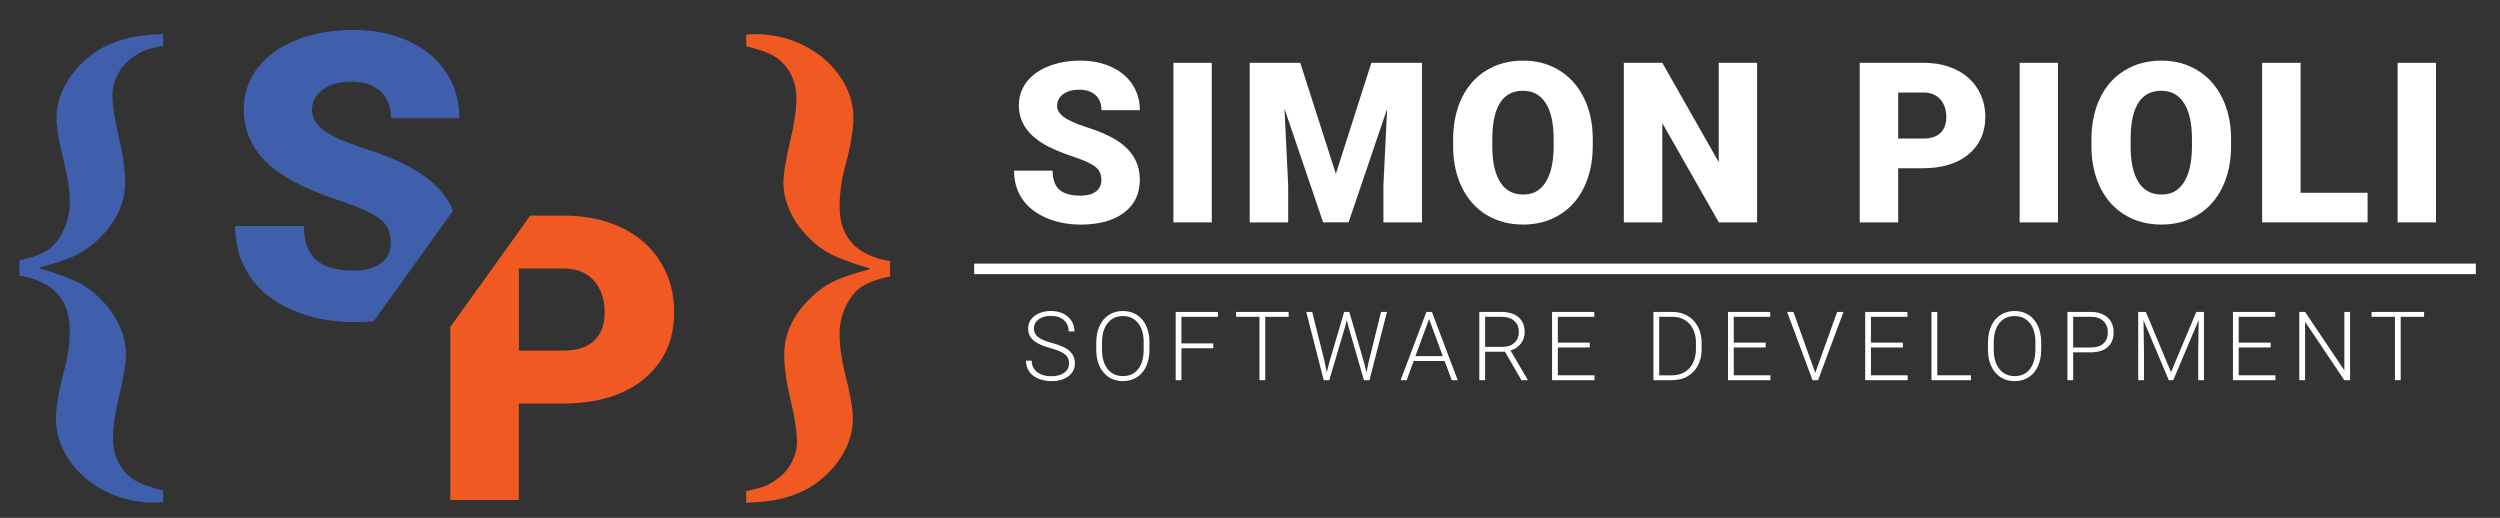 <?xml version="1.0" encoding="UTF-8"?>
<svg id="Layer_1" data-name="Layer 1" xmlns="http://www.w3.org/2000/svg" viewBox="0 0 1188.75 246.25">
  <rect x="0" y="0" width="1188.75" height="246.25" fill="#333333" stroke="none"/>
  <defs>
    <style>
      .cls-1 {
        fill: #f15922;
      }

      .cls-1, .cls-2, .cls-3 {
        stroke-width: 0px;
      }

      .cls-2 {
        fill: #fff;
      }

      .cls-3 {
        fill: #3f5fac;
      }
    </style>
  </defs>
  <g>
    <path class="cls-3" d="m196.54,80.36c-6.01-3.47-13.69-6.7-23.04-9.71-9.35-3-15.88-5.92-19.59-8.74-3.72-2.81-5.58-5.96-5.58-9.42,0-3.97,1.69-7.23,5.06-9.8,3.38-2.57,7.97-3.86,13.79-3.86s10.32,1.52,13.7,4.56c3.38,3.03,5.06,7.3,5.06,12.82h32.51c0-8.24-2.13-15.56-6.4-21.97-4.28-6.41-10.27-11.35-17.98-14.82-7.71-3.47-16.42-5.21-26.14-5.21s-18.95,1.6-26.94,4.79c-7.99,3.19-14.17,7.65-18.53,13.37-4.37,5.73-6.54,12.34-6.54,19.83,0,15.05,8.76,26.87,26.28,35.49,5.39,2.66,12.33,5.42,20.81,8.26,8.48,2.85,14.4,5.61,17.79,8.27,3.37,2.66,5.06,6.38,5.06,11.14,0,4.21-1.57,7.48-4.69,9.8-3.13,2.32-7.39,3.49-12.77,3.49-8.42,0-14.51-1.72-18.25-5.16-3.75-3.44-5.62-8.78-5.62-16.02h-32.7c0,8.91,2.24,16.8,6.73,23.63,4.48,6.85,11.18,12.23,20.06,16.16,8.89,3.94,18.81,5.9,29.77,5.9,3.25,0,6.35-.15,9.32-.44l37.77-52.59c-3.4-7.87-9.71-14.46-18.94-19.78Z"/>
    <path class="cls-1" d="m314.02,124.49c-4.37-7.03-10.53-12.45-18.48-16.26-7.95-3.8-17.11-5.71-27.44-5.71h-15.96l-38.01,52.94v82.3h32.6v-45.89h20.8c16.47,0,29.43-3.95,38.88-11.84,9.44-7.9,14.16-18.44,14.16-31.63,0-8.92-2.18-16.89-6.54-23.92Zm-31.48,37.47c-3.32,3.16-8.13,4.74-14.44,4.74h-21.37v-39.01h21.74c5.88.06,10.52,1.99,13.93,5.76,3.41,3.78,5.11,8.83,5.11,15.14,0,5.76-1.66,10.22-4.97,13.37Z"/>
  </g>
  <g>
    <path class="cls-1" d="m354.83,239.05v-5.57c3.54-.66,6.41-1.4,8.6-2.23,2.18-.82,4.39-2.1,6.62-3.83,2.89-2.23,5.09-4.89,6.62-7.98,1.52-3.09,2.29-6.16,2.29-9.21,0-5.03-1.03-11.79-3.09-20.28-1.98-8.33-2.97-15.42-2.97-21.27,0-9.4,3.71-17.93,11.13-25.6,3.71-3.87,7.58-6.84,11.63-8.9,4.04-2.06,9.93-4.08,17.68-6.06v-.5c-8.66-2.64-14.9-4.97-18.74-6.99-3.83-2.02-7.52-4.93-11.07-8.72-3.38-3.46-6.06-7.42-8.04-11.87-1.98-4.45-2.97-8.82-2.97-13.11s1.03-10.8,3.09-19.29c2.06-8.49,3.09-15.5,3.09-21.02,0-4.21-.93-8.06-2.78-11.56-1.86-3.5-4.39-6.25-7.61-8.22-2.8-1.73-7.3-3.34-13.48-4.82v-5.57l4.33-.25c8.41.08,16.18,1.94,23.31,5.57,7.13,3.63,12.8,8.51,17,14.66,4.21,6.14,6.31,12.68,6.31,19.6,0,5.69-1.28,13.28-3.83,22.76-1.82,6.68-2.72,13.11-2.72,19.29,0,14.76,8,23.46,23.99,26.1v7.3c-5.77,1.07-10.51,2.84-14.22,5.32-2.97,2.39-5.34,5.57-7.11,9.52-1.77,3.96-2.66,8.04-2.66,12.24,0,5.77.82,11.96,2.47,18.55,2.56,9.98,3.83,17.32,3.83,22.01,0,6.35-1.94,12.51-5.81,18.49-3.88,5.98-9.03,10.86-15.46,14.66-4.45,2.31-8.84,3.96-13.17,4.95s-9.75,1.61-16.26,1.86Z"/>
    <path class="cls-3" d="m77.57,16.18v5.57c-3.54.66-6.41,1.4-8.6,2.23-2.18.82-4.39,2.1-6.62,3.83-2.89,2.23-5.09,4.89-6.62,7.98-1.52,3.09-2.29,6.16-2.29,9.21,0,5.03,1.03,11.79,3.09,20.28,1.98,8.33,2.97,15.42,2.97,21.27,0,9.4-3.71,17.93-11.13,25.6-3.71,3.87-7.58,6.84-11.63,8.9-4.04,2.06-9.93,4.08-17.68,6.06v.5c8.66,2.64,14.9,4.97,18.74,6.99,3.83,2.02,7.52,4.93,11.07,8.72,3.38,3.46,6.06,7.42,8.04,11.87,1.98,4.45,2.97,8.82,2.97,13.11s-1.03,10.8-3.09,19.29c-2.06,8.49-3.09,15.5-3.09,21.02,0,4.21.93,8.06,2.78,11.56,1.86,3.5,4.39,6.25,7.61,8.22,2.8,1.73,7.3,3.34,13.48,4.82v5.57l-4.33.25c-8.41-.08-16.18-1.94-23.31-5.57-7.13-3.63-12.8-8.51-17-14.66-4.21-6.14-6.31-12.68-6.31-19.6,0-5.69,1.28-13.28,3.83-22.76,1.82-6.68,2.72-13.11,2.72-19.29,0-14.76-8-23.46-23.99-26.1v-7.3c5.77-1.07,10.51-2.84,14.22-5.32,2.97-2.39,5.34-5.57,7.11-9.52,1.77-3.96,2.66-8.04,2.66-12.24,0-5.77-.82-11.96-2.47-18.55-2.56-9.98-3.83-17.32-3.83-22.01,0-6.35,1.94-12.51,5.81-18.49,3.88-5.98,9.03-10.86,15.46-14.66,4.45-2.31,8.84-3.96,13.17-4.95,4.33-.99,9.75-1.61,16.26-1.86Z"/>
  </g>
  <g>
    <path class="cls-2" d="m523.71,85.58c0-2.67-.95-4.76-2.84-6.25-1.89-1.49-5.22-3.04-9.98-4.64-4.76-1.6-8.65-3.14-11.67-4.64-9.83-4.83-14.75-11.46-14.75-19.91,0-4.2,1.22-7.91,3.67-11.12s5.91-5.71,10.4-7.5c4.48-1.79,9.52-2.68,15.11-2.68s10.34.97,14.67,2.92c4.33,1.95,7.69,4.72,10.08,8.31,2.4,3.59,3.59,7.7,3.59,12.32h-18.24c0-3.09-.95-5.49-2.84-7.19-1.89-1.7-4.46-2.55-7.69-2.55s-5.85.72-7.74,2.16c-1.89,1.44-2.84,3.27-2.84,5.5,0,1.95,1.04,3.71,3.13,5.29,2.08,1.58,5.75,3.21,11,4.9,5.24,1.68,9.55,3.5,12.92,5.44,8.2,4.72,12.3,11.24,12.3,19.54,0,6.64-2.5,11.85-7.5,15.63-5,3.79-11.86,5.68-20.58,5.68-6.15,0-11.72-1.1-16.7-3.31s-8.74-5.23-11.25-9.07c-2.52-3.84-3.78-8.26-3.78-13.26h18.34c0,4.06,1.05,7.06,3.15,8.99,2.1,1.93,5.51,2.89,10.24,2.89,3.02,0,5.41-.65,7.17-1.95,1.75-1.3,2.63-3.13,2.63-5.5Z"/>
    <path class="cls-2" d="m576.2,105.74h-18.24V29.87h18.24v75.87Z"/>
    <path class="cls-2" d="m618.27,29.87l16.93,52.78,16.88-52.78h24.07v75.87h-18.34v-17.72l1.77-36.27-18.34,53.98h-12.09l-18.39-54.03,1.77,36.32v17.72h-18.29V29.87h24.02Z"/>
    <path class="cls-2" d="m757.36,69.37c0,7.4-1.37,13.95-4.12,19.64-2.74,5.7-6.64,10.08-11.7,13.16-5.05,3.07-10.81,4.61-17.27,4.61s-12.19-1.49-17.2-4.46-8.9-7.22-11.7-12.74c-2.8-5.52-4.26-11.86-4.4-19.02v-4.27c0-7.43,1.36-13.99,4.09-19.67,2.73-5.68,6.63-10.07,11.72-13.16,5.09-3.09,10.88-4.64,17.38-4.64s12.16,1.53,17.2,4.59c5.04,3.06,8.95,7.41,11.75,13.05,2.8,5.64,4.21,12.11,4.25,19.41v3.49Zm-18.6-3.18c0-7.54-1.26-13.26-3.78-17.17s-6.12-5.86-10.81-5.86c-9.17,0-14.02,6.88-14.54,20.63l-.05,5.58c0,7.43,1.23,13.15,3.7,17.14,2.47,4,6.13,5.99,11,5.99s8.18-1.96,10.68-5.89c2.5-3.92,3.77-9.57,3.8-16.93v-3.49Z"/>
    <path class="cls-2" d="m835.49,105.74h-18.18l-26.89-47.21v47.21h-18.29V29.87h18.29l26.83,47.21V29.87h18.24v75.87Z"/>
    <path class="cls-2" d="m902.59,80v25.74h-18.29V29.87h30.27c5.8,0,10.93,1.07,15.4,3.21,4.46,2.14,7.92,5.18,10.37,9.12,2.45,3.94,3.67,8.42,3.67,13.42,0,7.4-2.65,13.31-7.95,17.74-5.3,4.43-12.57,6.64-21.81,6.64h-11.67Zm0-14.12h11.99c3.54,0,6.24-.89,8.1-2.66,1.86-1.77,2.79-4.27,2.79-7.5,0-3.54-.96-6.37-2.87-8.49-1.91-2.12-4.52-3.2-7.82-3.23h-12.19v21.88Z"/>
    <path class="cls-2" d="m978.58,105.74h-18.24V29.87h18.24v75.87Z"/>
    <path class="cls-2" d="m1060.88,69.37c0,7.4-1.37,13.95-4.12,19.64-2.74,5.7-6.64,10.08-11.7,13.16-5.05,3.07-10.81,4.61-17.27,4.61s-12.19-1.49-17.2-4.46-8.9-7.22-11.7-12.74c-2.8-5.52-4.26-11.86-4.4-19.02v-4.27c0-7.43,1.36-13.99,4.09-19.67,2.73-5.68,6.63-10.07,11.72-13.16,5.09-3.09,10.88-4.64,17.38-4.64s12.16,1.53,17.2,4.59c5.04,3.06,8.95,7.41,11.75,13.05,2.8,5.64,4.21,12.11,4.25,19.41v3.49Zm-18.6-3.18c0-7.54-1.26-13.26-3.78-17.17s-6.12-5.86-10.81-5.86c-9.17,0-14.02,6.88-14.54,20.63l-.05,5.58c0,7.43,1.23,13.15,3.7,17.14,2.47,4,6.13,5.99,11,5.99s8.18-1.96,10.68-5.89c2.5-3.92,3.77-9.57,3.8-16.93v-3.49Z"/>
    <path class="cls-2" d="m1093.94,91.67h31.84v14.07h-50.13V29.87h18.29v61.8Z"/>
    <path class="cls-2" d="m1158.31,105.74h-18.24V29.87h18.24v75.87Z"/>
  </g>
  <g>
    <path class="cls-2" d="m508.35,172.8c0-1.8-.63-3.22-1.89-4.27-1.26-1.05-3.57-2.04-6.93-2.99-3.36-.94-5.81-1.97-7.35-3.09-2.2-1.57-3.3-3.64-3.3-6.19s1.02-4.5,3.06-6.05c2.04-1.55,4.65-2.33,7.83-2.33,2.15,0,4.08.42,5.78,1.25,1.7.83,3.02,1.99,3.96,3.48.94,1.49,1.4,3.14,1.4,4.97h-2.76c0-2.22-.76-4.01-2.27-5.35-1.52-1.35-3.55-2.02-6.11-2.02s-4.46.55-5.93,1.66c-1.47,1.11-2.21,2.55-2.21,4.34,0,1.65.66,3,1.98,4.04,1.32,1.04,3.44,1.96,6.35,2.76,2.91.8,5.12,1.62,6.62,2.47,1.5.86,2.63,1.88,3.39,3.06.76,1.19,1.14,2.59,1.14,4.21,0,2.55-1.02,4.61-3.06,6.15s-4.74,2.32-8.08,2.32c-2.29,0-4.39-.41-6.3-1.22s-3.36-1.96-4.34-3.43c-.99-1.47-1.48-3.16-1.48-5.06h2.74c0,2.29.85,4.09,2.56,5.41s3.98,1.98,6.82,1.98c2.53,0,4.55-.56,6.08-1.67,1.53-1.11,2.29-2.59,2.29-4.43Z"/>
    <path class="cls-2" d="m546.56,166.31c0,2.99-.52,5.61-1.55,7.87-1.03,2.26-2.51,4-4.42,5.21-1.92,1.22-4.13,1.83-6.64,1.83-3.79,0-6.85-1.36-9.18-4.07s-3.5-6.37-3.5-10.97v-3.34c0-2.96.52-5.57,1.57-7.86,1.05-2.28,2.53-4.03,4.45-5.26,1.92-1.23,4.12-1.84,6.62-1.84s4.7.6,6.61,1.81,3.38,2.9,4.42,5.1c1.04,2.2,1.58,4.75,1.63,7.64v3.88Zm-2.74-3.52c0-3.91-.88-6.97-2.65-9.18-1.77-2.21-4.19-3.32-7.26-3.32s-5.42,1.11-7.21,3.33c-1.79,2.22-2.69,5.32-2.69,9.3v3.39c0,3.85.89,6.9,2.67,9.15,1.78,2.25,4.2,3.38,7.26,3.38s5.53-1.11,7.26-3.33,2.61-5.31,2.61-9.28v-3.43Z"/>
    <path class="cls-2" d="m576.91,165.6h-15.13v15.18h-2.74v-32.45h20.1v2.32h-17.36v12.64h15.13v2.32Z"/>
    <path class="cls-2" d="m612.74,150.65h-11.12v30.13h-2.74v-30.13h-11.1v-2.32h24.96v2.32Z"/>
    <path class="cls-2" d="m629.87,172.02l1,5.04,1.23-4.81,7.04-23.91h2.47l6.95,23.91,1.2,4.86,1.07-5.08,5.86-23.69h2.81l-8.31,32.45h-2.63l-7.35-25.38-.82-3.21-.8,3.21-7.53,25.38h-2.63l-8.29-32.45h2.81l5.93,23.69Z"/>
    <path class="cls-2" d="m686.92,171.66h-14.73l-3.34,9.11h-2.87l12.28-32.45h2.61l12.28,32.45h-2.85l-3.37-9.11Zm-13.88-2.32h13.01l-6.51-17.67-6.51,17.67Z"/>
    <path class="cls-2" d="m715.6,167.25h-9.43v13.53h-2.76v-32.45h10.54c3.46,0,6.17.84,8.11,2.52,1.95,1.68,2.92,4.02,2.92,7.03,0,2.08-.61,3.91-1.83,5.5-1.22,1.59-2.85,2.69-4.9,3.29l8.11,13.82v.29h-2.92l-7.84-13.53Zm-9.43-2.32h8.4c2.3,0,4.15-.65,5.55-1.96,1.4-1.31,2.09-3.01,2.09-5.09,0-2.29-.73-4.07-2.18-5.33-1.46-1.27-3.5-1.9-6.13-1.9h-7.73v14.29Z"/>
    <path class="cls-2" d="m755.93,165.22h-15.18v13.24h17.45v2.32h-20.19v-32.45h20.08v2.32h-17.34v12.26h15.18v2.32Z"/>
    <path class="cls-2" d="m786.21,180.78v-32.45h9.07c2.66,0,5.04.61,7.15,1.82s3.75,2.95,4.94,5.2c1.18,2.26,1.77,4.83,1.77,7.71v2.98c0,2.9-.59,5.47-1.76,7.71-1.17,2.24-2.83,3.97-4.96,5.19-2.13,1.22-4.58,1.83-7.34,1.83h-8.87Zm2.74-30.13v27.81h6.15c3.42,0,6.16-1.13,8.22-3.4s3.1-5.33,3.1-9.2v-2.86c0-3.73-1.02-6.72-3.05-8.96-2.04-2.25-4.72-3.38-8.04-3.39h-6.37Z"/>
    <path class="cls-2" d="m839.58,165.22h-15.18v13.24h17.45v2.32h-20.19v-32.45h20.08v2.32h-17.34v12.26h15.18v2.32Z"/>
    <path class="cls-2" d="m862.97,176.76l.18.69.2-.69,10.21-28.43h3.01l-12.08,32.45h-2.63l-12.08-32.45h2.99l10.21,28.43Z"/>
    <path class="cls-2" d="m904.82,165.22h-15.18v13.24h17.45v2.32h-20.19v-32.45h20.08v2.32h-17.34v12.26h15.18v2.32Z"/>
    <path class="cls-2" d="m921.19,178.46h16.02v2.32h-18.79v-32.45h2.76v30.13Z"/>
    <path class="cls-2" d="m970.57,166.31c0,2.99-.52,5.61-1.55,7.87-1.03,2.26-2.51,4-4.42,5.21-1.92,1.22-4.13,1.83-6.64,1.83-3.79,0-6.85-1.36-9.18-4.07s-3.5-6.37-3.5-10.97v-3.34c0-2.96.52-5.57,1.57-7.86,1.05-2.28,2.53-4.03,4.45-5.26,1.92-1.23,4.12-1.84,6.62-1.84s4.7.6,6.61,1.81,3.38,2.9,4.42,5.1c1.04,2.2,1.58,4.75,1.63,7.64v3.88Zm-2.74-3.52c0-3.91-.88-6.97-2.65-9.18-1.77-2.21-4.19-3.32-7.26-3.32s-5.42,1.11-7.21,3.33c-1.79,2.22-2.69,5.32-2.69,9.3v3.39c0,3.85.89,6.9,2.67,9.15,1.78,2.25,4.2,3.38,7.26,3.38s5.53-1.11,7.26-3.33,2.61-5.31,2.61-9.28v-3.43Z"/>
    <path class="cls-2" d="m985.79,167.56v13.21h-2.74v-32.45h11.05c3.37,0,6.04.86,7.99,2.58,1.95,1.72,2.93,4.09,2.93,7.11s-.94,5.4-2.82,7.05c-1.88,1.66-4.6,2.48-8.17,2.48h-8.25Zm0-2.32h8.31c2.66,0,4.69-.63,6.08-1.9,1.4-1.26,2.09-3.03,2.09-5.29s-.69-4.04-2.08-5.37c-1.39-1.33-3.36-2.01-5.92-2.04h-8.49v14.6Z"/>
    <path class="cls-2" d="m1020.35,148.33l11.97,28.63,12.01-28.63h3.66v32.45h-2.74v-14.13l.22-14.48-12.08,28.61h-2.12l-12.03-28.5.22,14.29v14.22h-2.74v-32.45h3.63Z"/>
    <path class="cls-2" d="m1079.69,165.22h-15.18v13.24h17.45v2.32h-20.19v-32.45h20.08v2.32h-17.34v12.26h15.18v2.32Z"/>
    <path class="cls-2" d="m1117.46,180.78h-2.74l-18.65-27.77v27.77h-2.76v-32.45h2.76l18.67,27.79v-27.79h2.72v32.45Z"/>
    <path class="cls-2" d="m1152.65,150.65h-11.12v30.13h-2.74v-30.13h-11.1v-2.32h24.96v2.32Z"/>
  </g>
  <rect class="cls-2" x="463.22" y="125.34" width="714.04" height="5"/>
</svg>